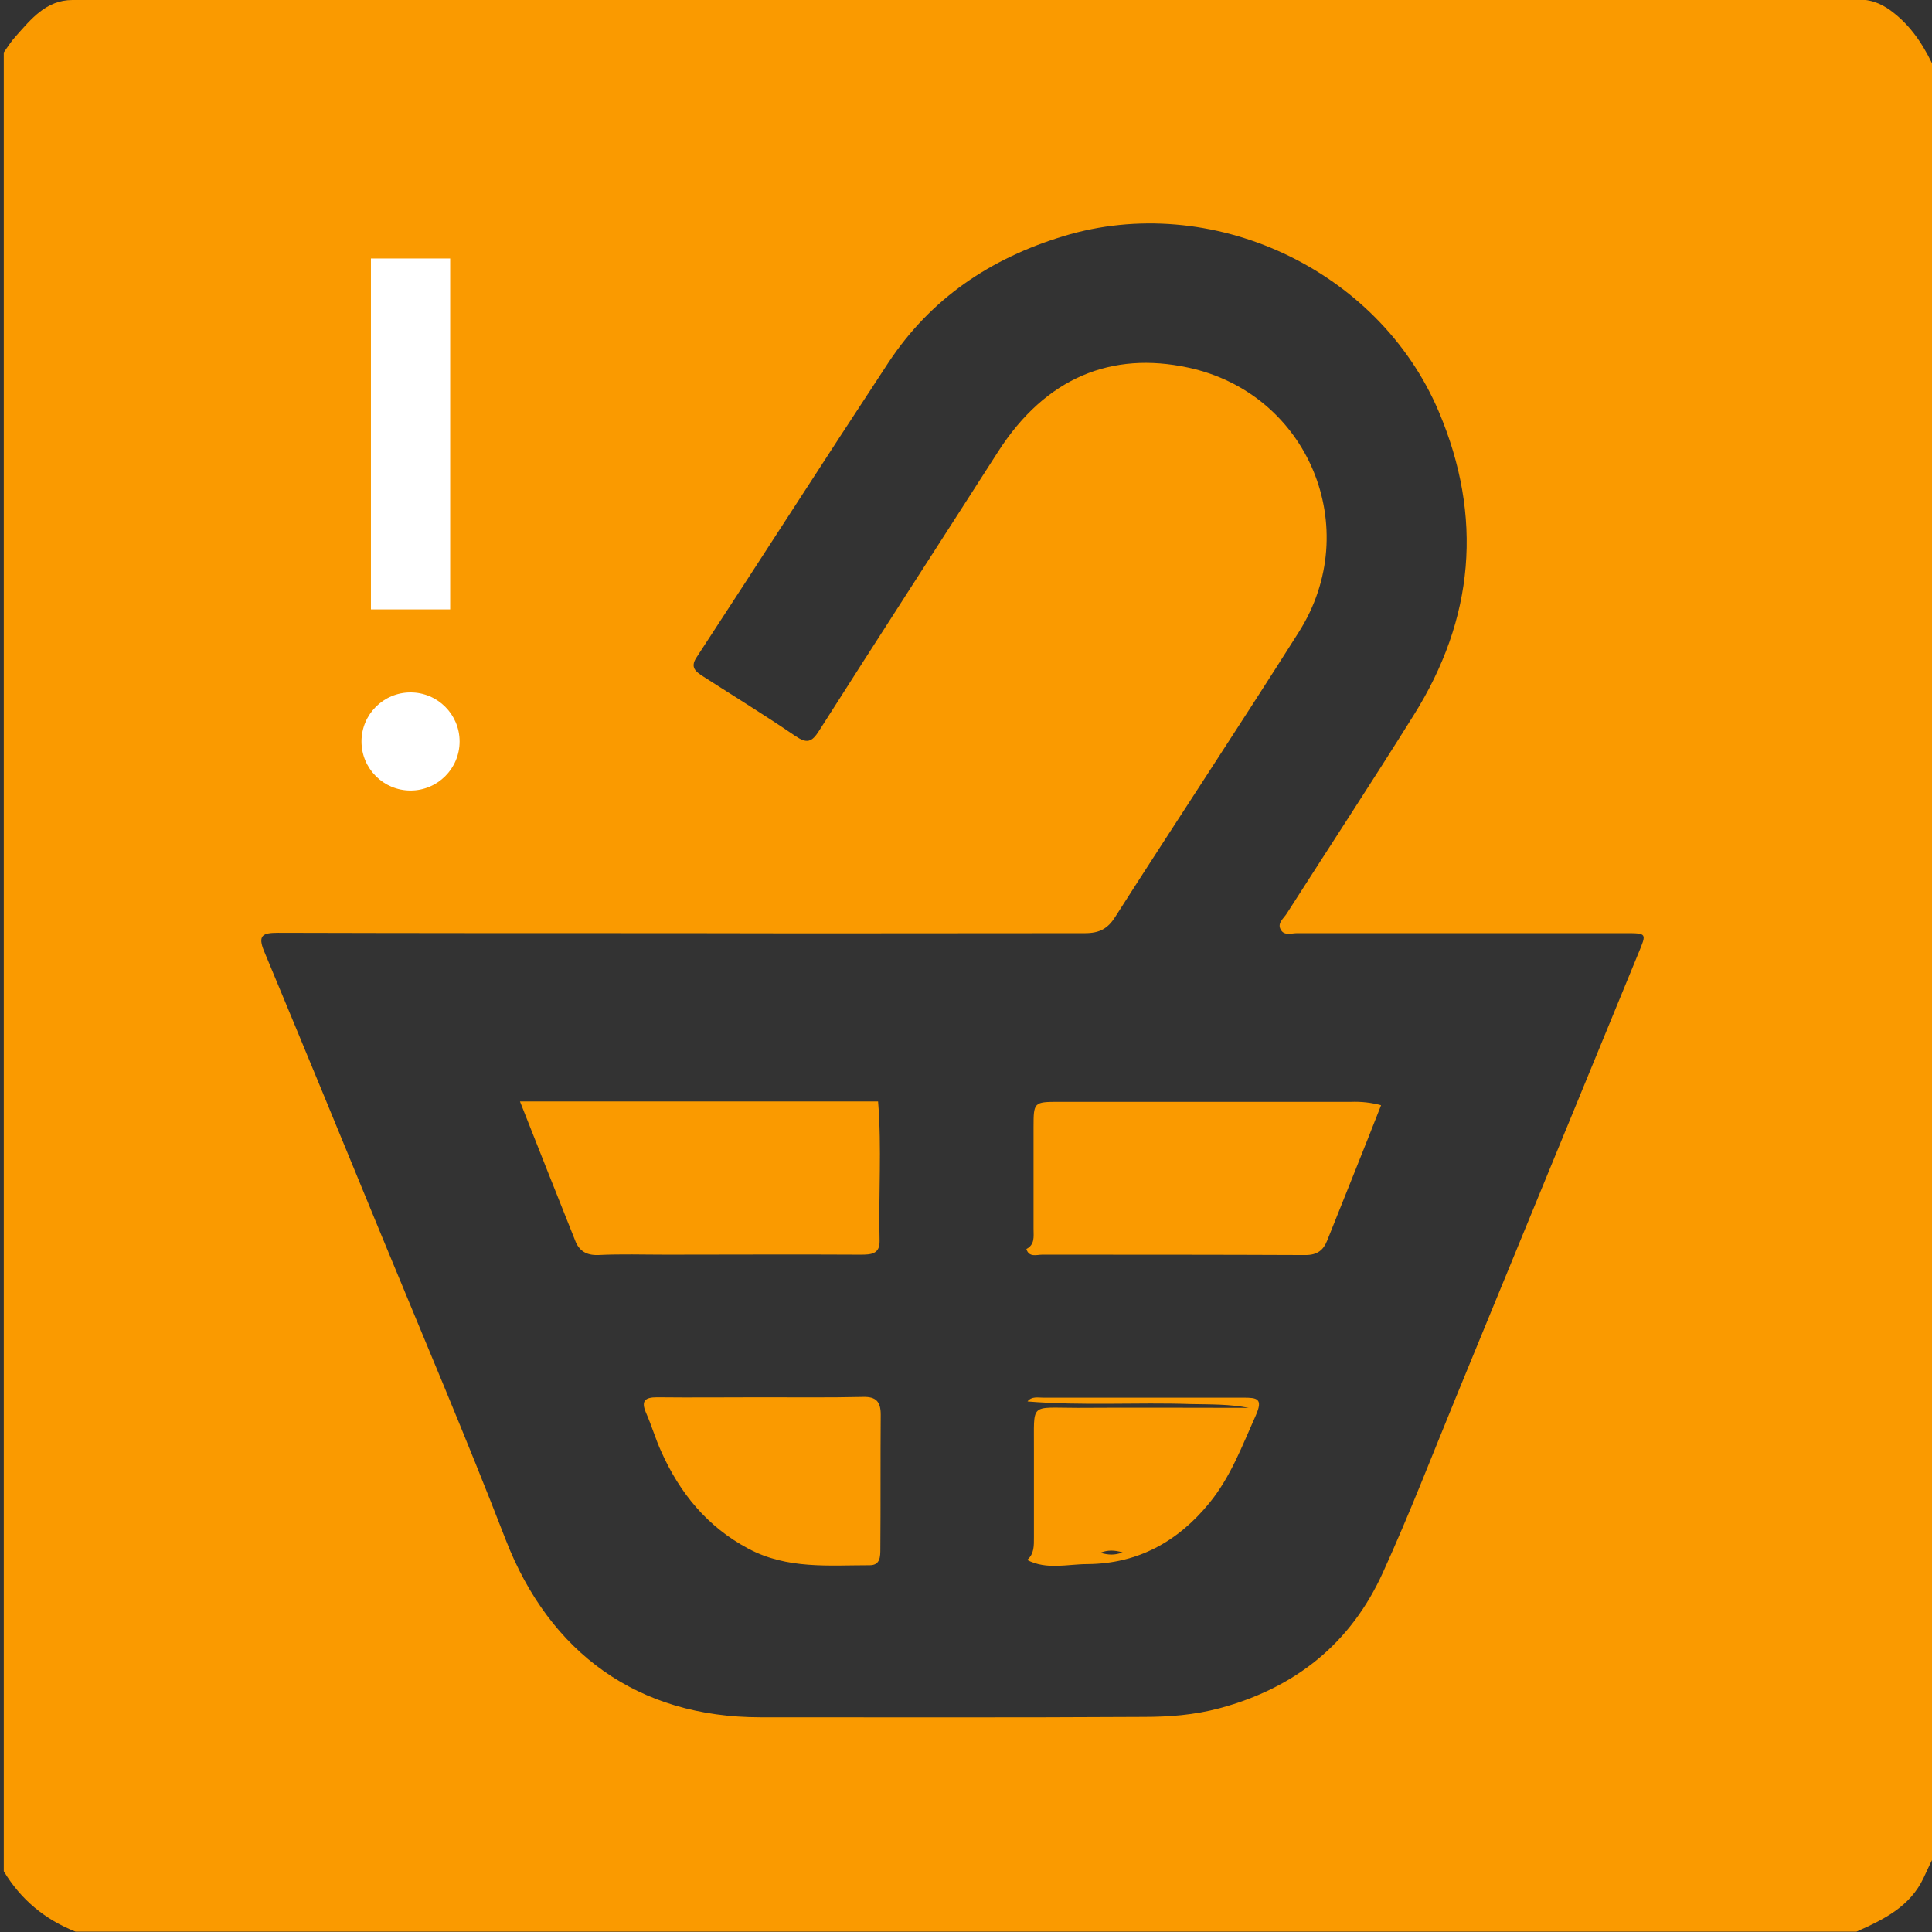 <?xml version="1.0" encoding="utf-8"?>
<!-- Generator: Adobe Illustrator 21.0.0, SVG Export Plug-In . SVG Version: 6.00 Build 0)  -->
<svg version="1.1" id="Calque_1" xmlns="http://www.w3.org/2000/svg" xmlns:xlink="http://www.w3.org/1999/xlink" x="0px" y="0px"
	 viewBox="0 0 512 512" style="enable-background:new 0 0 512 512;" xml:space="preserve">
<rect x="0" y="0" width="512" height="512" fill="#333333" stroke="none"/>
<style type="text/css">
	.st0{fill:#FA9A00;}
	.st1{fill:#FFFFFF;}
</style>
<g>
	<path class="st0" d="M513,18.9c0,157.3,0,314.7,0,472c-1.1,2.2-2.2,4.5-3.2,6.7c-3.6,7.7-10.6,11.1-17.8,14.3
		c-157.3,0-314.7,0-472,0c-8.1-3.2-14.5-8.5-19-16c0-160.7,0-321.3,0-482c1-1.4,1.9-2.9,3.1-4.2C8.2,5.1,12.2,0,19.2,0
		C177.1,0,335,0,492.8-0.1c3.7,0,6.6,1.5,9.3,3.7C507.2,7.7,510.4,13.1,513,18.9z M181.2,247.3c-35.8,0-71.7,0-107.5-0.1
		c-4,0-5.5,0.6-3.7,4.9c10.5,25.2,20.9,50.5,31.3,75.8c11,26.7,22.3,53.2,32.7,80.1c11.7,30.2,35.2,47.1,67.5,47.1
		c33.8,0,67.7,0.1,101.5-0.1c6.8,0,13.5-0.5,20.2-2.3c20.1-5.4,34.8-17.2,43.3-36c7-15.4,13.1-31.2,19.5-46.8
		c16.1-39.1,32.1-78.2,48.2-117.3c2.2-5.3,2.3-5.3-3.5-5.3c-29,0-58,0-87,0c-1.4,0-3.3,0.7-4.2-0.8c-1.2-1.8,0.7-3.1,1.5-4.4
		c11.2-17.5,22.6-34.9,33.6-52.5c16.1-25.6,18.5-52.6,6.7-80.5c-16.1-38-60.5-58.4-99.5-46.5c-19.4,5.9-35.1,16.5-46.3,33.4
		c-17.1,26-33.9,52.2-50.9,78.2c-1.8,2.7-0.2,3.8,1.8,5.1c8.1,5.2,16.4,10.3,24.3,15.7c3.1,2.1,4.4,1.8,6.4-1.4
		c15.7-24.7,31.6-49.2,47.4-73.9c12.7-19.8,30.2-26.6,50.3-22.3c32,6.8,46.8,42.7,29.4,70.1c-16,25.3-32.5,50.2-48.6,75.4
		c-2,3.2-4.2,4.4-8.1,4.4C252.2,247.3,216.7,247.4,181.2,247.3z"/>
	<path class="st0" d="M232.7,291.9c1,12.3,0.1,24.6,0.4,36.9c0.1,3.6-2.3,3.7-5.1,3.7c-17.2-0.1-34.3,0-51.5,0c-6,0-12-0.2-18,0.1
		c-3.2,0.1-5.1-1.2-6.1-3.9c-4.9-12.3-9.8-24.6-14.6-36.8C169.4,291.9,201.1,291.9,232.7,291.9z"/>
	<path class="st0" d="M366,292.9c-4.7,12-9.5,23.9-14.3,35.9c-1,2.5-2.6,3.8-5.7,3.8c-23.3-0.1-46.5-0.1-69.8-0.1
		c-1.5,0-3.5,0.8-4.2-1.5c2.3-1.2,1.9-3.3,1.9-5.3c0-9,0-18,0-27c0-6.6,0.1-6.7,6.7-6.7c25.8,0,51.6,0,77.4,0
		C360.8,291.9,363.4,292.2,366,292.9z"/>
	<path class="st0" d="M201.7,370.3c9,0,18,0.1,27-0.1c3.5-0.1,4.7,1.3,4.7,4.7c-0.1,11.8,0,23.7-0.1,35.5c0,2.1,0,4.4-2.8,4.4
		c-10.9,0-21.9,1.1-32.2-4.4c-10.9-5.8-18.2-14.8-23.1-25.8c-1.5-3.3-2.5-6.8-4-10.2c-1.4-3.2-0.2-4.1,2.9-4.1
		C183.3,370.4,192.5,370.3,201.7,370.3z"/>
	<path class="st0" d="M272.3,371.4c1.1-1.4,2.7-1,4.2-1c17.7,0,35.3,0,53,0c3.6,0,5.3,0.2,3.3,4.7c-3.6,8-6.6,16.2-12.3,23.2
		c-8.4,10.3-19,16.1-32.3,16.2c-5.3,0-10.8,1.6-16-1.1c1.9-1.6,1.8-3.8,1.8-6c0-7.7,0-15.3,0-23c0.1-12.9-1.4-11.3,11.6-11.3
		c15.1-0.1,30.2,0,45.3,0c-5-1-10.1-0.9-15.2-1C301.3,371.6,286.8,372.6,272.3,371.4z M291.6,411.5c2.1,0.6,3.8,0.7,5.9-0.1
		C295.4,410.8,293.6,410.7,291.6,411.5z"/>
</g>
<rect x="98.3" y="68.5" class="st1" width="21" height="93"/>
<circle class="st1" cx="108.8" cy="196.5" r="13"/>
</svg>
